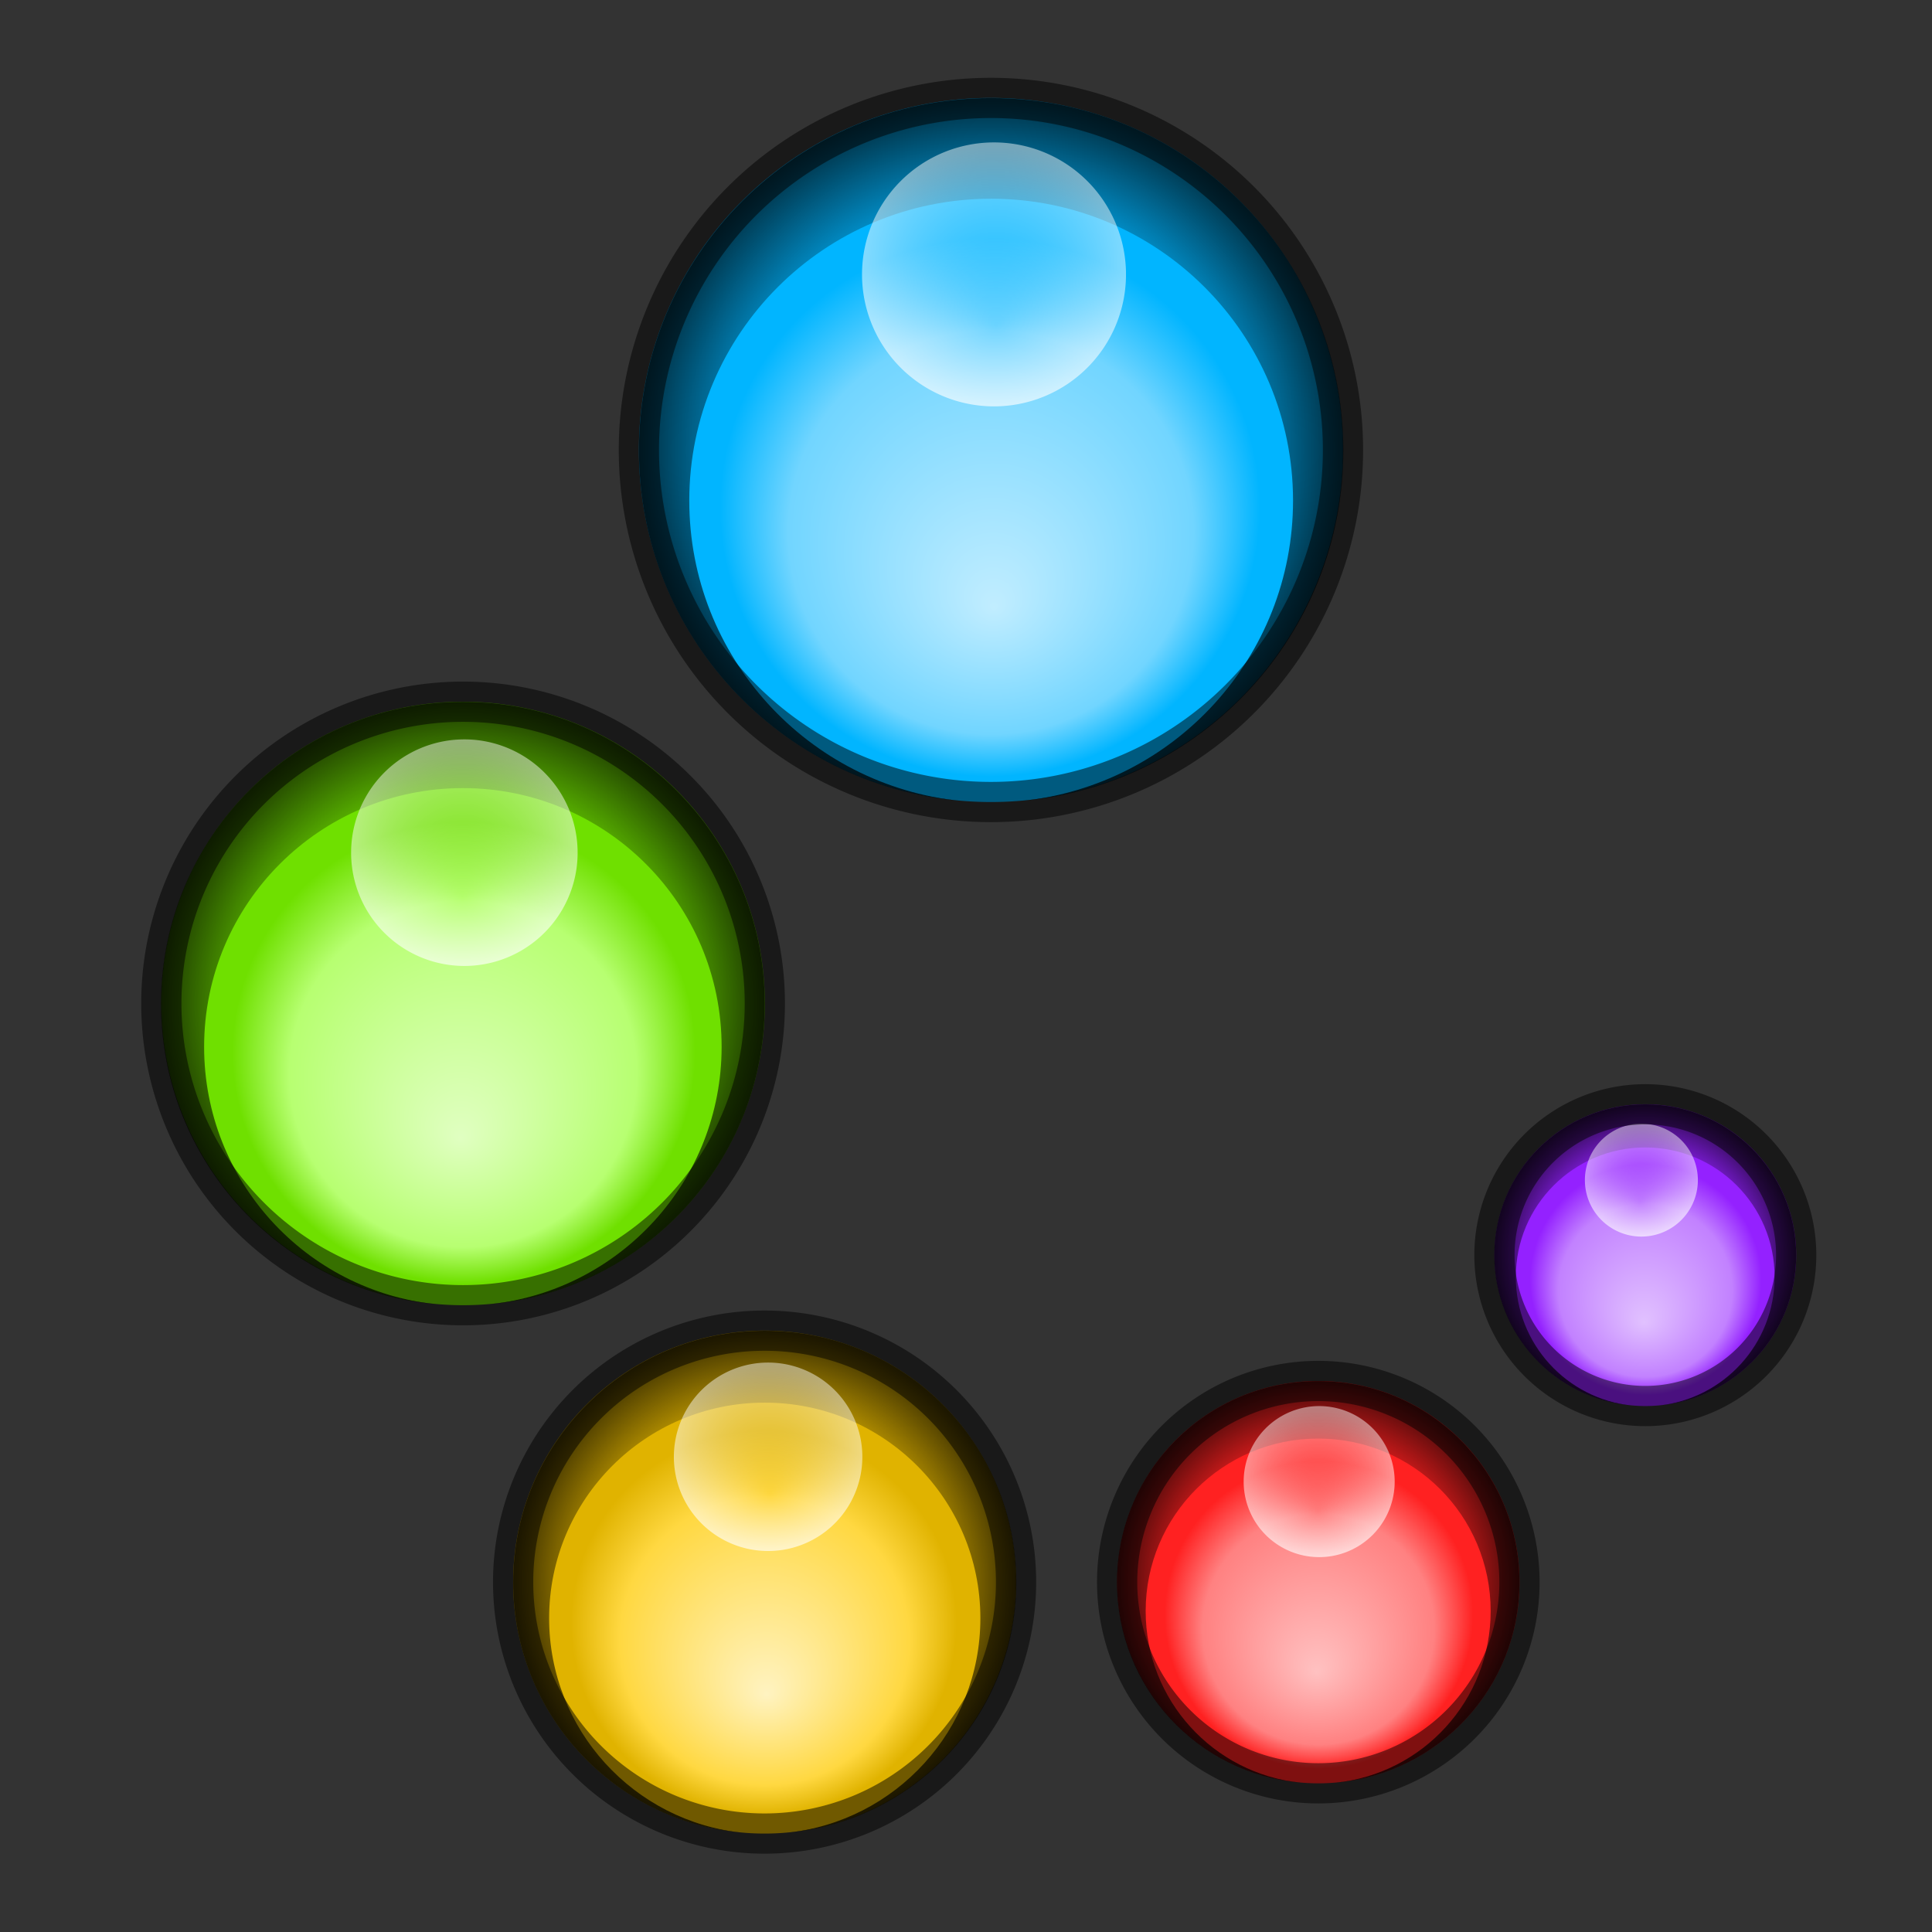 <?xml version="1.0" encoding="UTF-8" standalone="no"?>
<!-- Created with Inkscape (http://www.inkscape.org/) -->

<svg
   xmlns:dc="http://purl.org/dc/elements/1.1/"
   xmlns:cc="http://creativecommons.org/ns#"
   xmlns:rdf="http://www.w3.org/1999/02/22-rdf-syntax-ns#"
   xmlns:svg="http://www.w3.org/2000/svg"
   xmlns="http://www.w3.org/2000/svg"
   xmlns:xlink="http://www.w3.org/1999/xlink"
   xmlns:sodipodi="http://sodipodi.sourceforge.net/DTD/sodipodi-0.dtd"
   xmlns:inkscape="http://www.inkscape.org/namespaces/inkscape"
   inkscape:output_extension="org.inkscape.output.svg.inkscape"
   inkscape:export-ydpi="90"
   inkscape:export-xdpi="90"
   inkscape:export-filename="zoncolor.png"
   sodipodi:docname="zoncolor.svg"
   inkscape:version="0.48.3.1 r9886"
   sodipodi:version="0.32"
   id="svg1443"
   height="96"
   width="96"
   y="0"
   x="0"
   version="1.0">
  <rect width="100%" height="100%" fill="#333333" stroke="none"/>
  <sodipodi:namedview
     inkscape:window-height="759"
     inkscape:window-width="1027"
     inkscape:pageshadow="2"
     inkscape:pageopacity="0.0"
     borderopacity="1.0"
     bordercolor="#666666"
     pagecolor="#ffffff"
     id="base"
     inkscape:zoom="4"
     inkscape:cx="48"
     inkscape:cy="48"
     inkscape:window-x="40"
     inkscape:window-y="55"
     inkscape:current-layer="g4720"
     showguides="false"
     inkscape:guide-bbox="true"
     showgrid="false"
     inkscape:window-maximized="0"
     fit-margin-top="0"
     fit-margin-left="0"
     fit-margin-right="0"
     fit-margin-bottom="0"
     inkscape:object-nodes="true"
     inkscape:snap-object-midpoints="true"
     inkscape:snap-center="true"
     inkscape:snap-global="true"
     inkscape:snap-midpoints="true">
    <sodipodi:guide
       orientation="horizontal"
       position="0,121.925"
       id="guide1331" />
    <sodipodi:guide
       orientation="horizontal"
       position="0,38.075"
       id="guide1333" />
    <sodipodi:guide
       orientation="vertical"
       position="13.524,8.4373016e-06"
       id="guide1335" />
    <sodipodi:guide
       orientation="vertical"
       position="146.268,8.4373016e-06"
       id="guide1337" />
    <sodipodi:guide
       orientation="horizontal"
       position="0,145.02"
       id="guide6086" />
    <sodipodi:guide
       orientation="horizontal"
       position="173.732,15.397"
       id="guide6088" />
    <sodipodi:guide
       orientation="vertical"
       position="2.081,8.4373016e-06"
       id="guide1329" />
    <sodipodi:guide
       orientation="vertical"
       position="157.503,8.4373016e-06"
       id="guide1332" />
  </sodipodi:namedview>
  <defs
     id="defs1446">
    <linearGradient
       id="linearGradient3828-4-4-9">
      <stop
         style="stop-color:#ffc1c1;stop-opacity:1;"
         offset="0"
         id="stop3830-1-1-1" />
      <stop
         id="stop3832-0-6-9"
         offset="0.75"
         style="stop-color:#ff8181;stop-opacity:1;" />
      <stop
         style="stop-color:#ff2121;stop-opacity:1;"
         offset="1"
         id="stop3834-8-1-0" />
    </linearGradient>
    <linearGradient
       id="linearGradient3165-7">
      <stop
         id="stop3167-9"
         offset="0"
         style="stop-color:#000000;stop-opacity:0;" />
      <stop
         style="stop-color:#000000;stop-opacity:0;"
         offset="0.6"
         id="stop3169-0" />
      <stop
         id="stop3171-5"
         offset="1"
         style="stop-color:#000000;stop-opacity:1;" />
    </linearGradient>
    <linearGradient
       id="linearGradient3844-9-9">
      <stop
         style="stop-color:#ffffff;stop-opacity:0;"
         offset="0"
         id="stop3846-2-5" />
      <stop
         style="stop-color:#ffffff;stop-opacity:1;"
         offset="1"
         id="stop3848-7-0" />
    </linearGradient>
    <linearGradient
       id="linearGradient4017-9">
      <stop
         id="stop4019-2"
         offset="0"
         style="stop-color:#fff3c1;stop-opacity:1;" />
      <stop
         style="stop-color:#ffd841;stop-opacity:1;"
         offset="0.75"
         id="stop4021-8" />
      <stop
         id="stop4023-8"
         offset="1"
         style="stop-color:#e0b300;stop-opacity:1;" />
    </linearGradient>
    <linearGradient
       id="linearGradient3975-9">
      <stop
         id="stop3977-2"
         offset="0"
         style="stop-color:#e0ffc1;stop-opacity:1;" />
      <stop
         style="stop-color:#b7ff71;stop-opacity:1;"
         offset="0.75"
         id="stop3979-2" />
      <stop
         id="stop3981-3"
         offset="1"
         style="stop-color:#6fe000;stop-opacity:1;" />
    </linearGradient>
    <linearGradient
       id="linearGradient3836-4">
      <stop
         id="stop3838-6"
         offset="0"
         style="stop-color:#e1c1ff;stop-opacity:1;" />
      <stop
         style="stop-color:#c281ff;stop-opacity:1;"
         offset="0.75"
         id="stop3840-1" />
      <stop
         id="stop3842-3"
         offset="1"
         style="stop-color:#9421ff;stop-opacity:1;" />
    </linearGradient>
    <linearGradient
       id="linearGradient3995-0">
      <stop
         style="stop-color:#c1edff;stop-opacity:1;"
         offset="0"
         id="stop3997-9" />
      <stop
         id="stop4027"
         offset="0.75"
         style="stop-color:#71d5ff;stop-opacity:1;" />
      <stop
         style="stop-color:#01b5ff;stop-opacity:1;"
         offset="1"
         id="stop4029" />
    </linearGradient>
    <radialGradient
       inkscape:collect="always"
       xlink:href="#linearGradient3995-0"
       id="radialGradient5376"
       gradientUnits="userSpaceOnUse"
       gradientTransform="matrix(0.298,0,0,0.297,-134.542,36.582)"
       cx="371.503"
       cy="-1.796"
       fx="370.952"
       fy="12.467"
       r="38.29" />
    <radialGradient
       inkscape:collect="always"
       xlink:href="#linearGradient3836-4"
       id="radialGradient5378"
       gradientUnits="userSpaceOnUse"
       gradientTransform="matrix(0.298,0,0,0.297,-134.542,36.582)"
       cx="371.503"
       cy="-1.796"
       fx="370.952"
       fy="12.467"
       r="38.29" />
    <radialGradient
       inkscape:collect="always"
       xlink:href="#linearGradient3975-9"
       id="radialGradient5380"
       gradientUnits="userSpaceOnUse"
       gradientTransform="matrix(0.298,0,0,0.297,-134.542,36.582)"
       cx="371.503"
       cy="-1.796"
       fx="370.952"
       fy="12.467"
       r="38.29" />
    <radialGradient
       inkscape:collect="always"
       xlink:href="#linearGradient4017-9"
       id="radialGradient5382"
       gradientUnits="userSpaceOnUse"
       gradientTransform="matrix(0.298,0,0,0.297,-134.542,36.582)"
       cx="371.503"
       cy="-1.796"
       fx="370.952"
       fy="12.467"
       r="38.29" />
    <radialGradient
       inkscape:collect="always"
       xlink:href="#linearGradient3828-4-4-9"
       id="radialGradient5384"
       gradientUnits="userSpaceOnUse"
       gradientTransform="matrix(0.298,0,0,0.297,-134.542,36.582)"
       cx="371.503"
       cy="-1.796"
       fx="370.952"
       fy="12.467"
       r="38.29" />
    <radialGradient
       inkscape:collect="always"
       xlink:href="#linearGradient3844-9-9"
       id="radialGradient5388"
       gradientUnits="userSpaceOnUse"
       gradientTransform="matrix(1.486,-8.4172741e-7,1.0406811e-6,1.838,-221.596,32.465)"
       cx="455.504"
       cy="-40.35"
       fx="455.504"
       fy="-32.883"
       r="14.103" />
    <radialGradient
       inkscape:collect="always"
       xlink:href="#linearGradient3844-9-9"
       id="radialGradient5392"
       gradientUnits="userSpaceOnUse"
       gradientTransform="matrix(1.486,-8.4172741e-7,1.0406811e-6,1.838,-221.596,32.465)"
       cx="455.504"
       cy="-40.35"
       fx="455.504"
       fy="-32.883"
       r="14.103" />
    <radialGradient
       inkscape:collect="always"
       xlink:href="#linearGradient3844-9-9"
       id="radialGradient5396"
       gradientUnits="userSpaceOnUse"
       gradientTransform="matrix(1.486,-8.4172741e-7,1.0406811e-6,1.838,-221.596,32.465)"
       cx="455.504"
       cy="-40.35"
       fx="455.504"
       fy="-32.883"
       r="14.103" />
    <radialGradient
       inkscape:collect="always"
       xlink:href="#linearGradient3844-9-9"
       id="radialGradient5400"
       gradientUnits="userSpaceOnUse"
       gradientTransform="matrix(1.486,-8.4172741e-7,1.0406811e-6,1.838,-221.596,32.465)"
       cx="455.504"
       cy="-40.35"
       fx="455.504"
       fy="-32.883"
       r="14.103" />
    <radialGradient
       inkscape:collect="always"
       xlink:href="#linearGradient3844-9-9"
       id="radialGradient5404"
       gradientUnits="userSpaceOnUse"
       gradientTransform="matrix(1.486,-8.4172741e-7,1.0406811e-6,1.838,-221.596,32.465)"
       cx="455.504"
       cy="-40.35"
       fx="455.504"
       fy="-32.883"
       r="14.103" />
    <radialGradient
       inkscape:collect="always"
       xlink:href="#linearGradient3165-7"
       id="radialGradient5413"
       gradientUnits="userSpaceOnUse"
       gradientTransform="matrix(-0.504,0,0,0.504,69.712,45.421)"
       cx="-23.875"
       cy="33.625"
       fx="-23.875"
       fy="33.625"
       r="14.875" />
    <radialGradient
       inkscape:collect="always"
       xlink:href="#linearGradient3165-7"
       id="radialGradient5417"
       gradientUnits="userSpaceOnUse"
       gradientTransform="matrix(-0.672,0,0,0.672,49.45,56.02)"
       cx="-23.875"
       cy="33.625"
       fx="-23.875"
       fy="33.625"
       r="14.875" />
    <radialGradient
       inkscape:collect="always"
       xlink:href="#linearGradient3165-7"
       id="radialGradient5421"
       gradientUnits="userSpaceOnUse"
       gradientTransform="matrix(-0.84,0,0,0.84,17.937,50.369)"
       cx="-23.875"
       cy="33.625"
       fx="-23.875"
       fy="33.625"
       r="14.875" />
    <radialGradient
       inkscape:collect="always"
       xlink:href="#linearGradient3165-7"
       id="radialGradient5425"
       gradientUnits="userSpaceOnUse"
       gradientTransform="matrix(-1.008,0,0,1.008,-1.076,15.967)"
       cx="-23.875"
       cy="33.625"
       fx="-23.875"
       fy="33.625"
       r="14.875" />
    <radialGradient
       inkscape:collect="always"
       xlink:href="#linearGradient3165-7"
       id="radialGradient5429"
       gradientUnits="userSpaceOnUse"
       gradientTransform="matrix(-1.176,0,0,1.176,21.162,-17.184)"
       cx="-23.875"
       cy="33.625"
       fx="-23.875"
       fy="33.625"
       r="14.875" />
  </defs>
  <g
     style="display:inline"
     inkscape:label="bubble-stretched"
     id="g4720"
     inkscape:groupmode="layer"
     sodipodi:insensitive="true">
    <path
       transform="matrix(-1.176,0,0,1.176,21.162,-17.184)"
       d="m -9,33.625 a 14.875,14.875 0 1 1 -29.75,0 14.875,14.875 0 1 1 29.75,0 z"
       sodipodi:ry="14.875"
       sodipodi:rx="14.875"
       sodipodi:cy="33.625"
       sodipodi:cx="-23.875"
       id="path4722"
       style="color:#000000;fill:url(#radialGradient5376);fill-opacity:1;fill-rule:nonzero;stroke:none;stroke-width:1;marker:none;visibility:visible;display:inline;overflow:visible;enable-background:accumulate"
       sodipodi:type="arc" />
    <path
       sodipodi:type="arc"
       style="color:#000000;fill:url(#radialGradient5378);fill-opacity:1;fill-rule:nonzero;stroke:none;stroke-width:1;marker:none;visibility:visible;display:inline;overflow:visible;enable-background:accumulate"
       id="path4724"
       sodipodi:cx="-23.875"
       sodipodi:cy="33.625"
       sodipodi:rx="14.875"
       sodipodi:ry="14.875"
       d="m -9,33.625 a 14.875,14.875 0 1 1 -29.75,0 14.875,14.875 0 1 1 29.75,0 z"
       transform="matrix(0.504,0,0,0.504,93.788,45.421)" />
    <path
       sodipodi:type="arc"
       style="color:#000000;fill:url(#radialGradient5380);fill-opacity:1;fill-rule:nonzero;stroke:none;stroke-width:1;marker:none;visibility:visible;display:inline;overflow:visible;enable-background:accumulate"
       id="path4726"
       sodipodi:cx="-23.875"
       sodipodi:cy="33.625"
       sodipodi:rx="14.875"
       sodipodi:ry="14.875"
       d="m -9,33.625 a 14.875,14.875 0 1 1 -29.75,0 14.875,14.875 0 1 1 29.75,0 z"
       transform="matrix(1.008,0,0,1.008,47.076,15.967)" />
    <path
       sodipodi:type="arc"
       style="color:#000000;fill:url(#radialGradient5382);fill-opacity:1;fill-rule:nonzero;stroke:none;stroke-width:1;marker:none;visibility:visible;display:inline;overflow:visible;enable-background:accumulate"
       id="path4728"
       sodipodi:cx="-23.875"
       sodipodi:cy="33.625"
       sodipodi:rx="14.875"
       sodipodi:ry="14.875"
       d="m -9,33.625 a 14.875,14.875 0 1 1 -29.75,0 14.875,14.875 0 1 1 29.75,0 z"
       transform="matrix(-0.84,0,0,0.84,17.937,50.369)" />
    <path
       transform="matrix(0.672,0,0,0.672,81.55,56.02)"
       d="m -9,33.625 a 14.875,14.875 0 1 1 -29.75,0 14.875,14.875 0 1 1 29.75,0 z"
       sodipodi:ry="14.875"
       sodipodi:rx="14.875"
       sodipodi:cy="33.625"
       sodipodi:cx="-23.875"
       id="path4730"
       style="color:#000000;fill:url(#radialGradient5384);fill-opacity:1;fill-rule:nonzero;stroke:none;stroke-width:1;marker:none;visibility:visible;display:inline;overflow:visible;enable-background:accumulate"
       sodipodi:type="arc" />
    <path
       inkscape:connector-curvature="0"
       id="path4732"
       d="m 49.25,4.875 c -9.665,0 -17.5,7.835 -17.5,17.5 0,9.153 7.024,16.651 15.977,17.422 C 40.163,39.029 34.25,32.642 34.25,24.875 c 0,-8.284 6.716,-15 15,-15 8.284,0 15,6.716 15,15 0,7.767 -5.913,14.154 -13.477,14.922 C 59.726,39.026 66.75,31.528 66.75,22.375 c 0,-9.665 -7.835,-17.5 -17.5,-17.5 z"
       style="opacity:0.75;color:#000000;fill:url(#radialGradient5429);fill-opacity:1;fill-rule:nonzero;stroke:none;stroke-width:1;marker:none;visibility:visible;display:inline;overflow:visible;enable-background:accumulate" />
    <path
       sodipodi:type="arc"
       style="opacity:0.75;fill:url(#radialGradient5388);fill-opacity:1;stroke:none"
       id="path4734"
       sodipodi:cx="455.50381"
       sodipodi:cy="-34.831043"
       sodipodi:rx="14.103466"
       sodipodi:ry="17.534039"
       d="m 469.607,-34.831 a 14.103,17.534 0 1 1 -28.207,0 14.103,17.534 0 1 1 28.207,0 z"
       transform="matrix(-0.465,0,0,0.374,261.201,26.661)" />
    <path
       inkscape:connector-curvature="0"
       style="opacity:0.75;color:#000000;fill:url(#radialGradient5425);fill-opacity:1;fill-rule:nonzero;stroke:none;stroke-width:1;marker:none;visibility:visible;display:inline;overflow:visible;enable-background:accumulate"
       d="m 23,34.875 c -8.284,0 -15,6.716 -15,15 0,7.845 6.02,14.273 13.694,14.933 -6.483,-0.658 -11.551,-6.133 -11.551,-12.79 0,-7.101 5.756,-12.857 12.857,-12.857 7.101,0 12.857,5.756 12.857,12.857 0,6.657 -5.068,12.132 -11.551,12.79 C 31.98,64.148 38,57.72 38,49.875 c 0,-8.284 -6.716,-15 -15,-15 z"
       id="path4736" />
    <path
       transform="matrix(0.399,0,0,0.321,-158.672,53.549)"
       d="m 469.607,-34.831 a 14.103,17.534 0 1 1 -28.207,0 14.103,17.534 0 1 1 28.207,0 z"
       sodipodi:ry="17.534039"
       sodipodi:rx="14.103466"
       sodipodi:cy="-34.831043"
       sodipodi:cx="455.50381"
       id="path4738"
       style="opacity:0.75;fill:url(#radialGradient5392);fill-opacity:1;stroke:none"
       sodipodi:type="arc" />
    <path
       id="path4740"
       d="m 38,66.125 c -6.904,0 -12.5,5.596 -12.5,12.5 0,6.538 5.017,11.894 11.412,12.444 -5.403,-0.549 -9.626,-5.111 -9.626,-10.658 0,-5.917 4.797,-10.714 10.714,-10.714 5.917,0 10.714,4.797 10.714,10.714 0,5.548 -4.223,10.11 -9.626,10.658 C 45.483,90.519 50.5,85.163 50.5,78.625 c 0,-6.904 -5.596,-12.5 -12.5,-12.5 z"
       style="opacity:0.75;color:#000000;fill:url(#radialGradient5421);fill-opacity:1;fill-rule:nonzero;stroke:none;stroke-width:1;marker:none;visibility:visible;display:inline;overflow:visible;enable-background:accumulate"
       inkscape:connector-curvature="0" />
    <path
       transform="matrix(-0.332,0,0,0.267,189.394,81.687)"
       d="m 469.607,-34.831 a 14.103,17.534 0 1 1 -28.207,0 14.103,17.534 0 1 1 28.207,0 z"
       sodipodi:ry="17.534039"
       sodipodi:rx="14.103466"
       sodipodi:cy="-34.831043"
       sodipodi:cx="455.50381"
       id="path4742"
       style="opacity:0.75;fill:url(#radialGradient5396);fill-opacity:1;stroke:none"
       sodipodi:type="arc" />
    <path
       inkscape:connector-curvature="0"
       style="opacity:0.75;color:#000000;fill:url(#radialGradient5417);fill-opacity:1;fill-rule:nonzero;stroke:none;stroke-width:1;marker:none;visibility:visible;display:inline;overflow:visible;enable-background:accumulate"
       d="m 65.5,68.625 c -5.523,0 -10,4.477 -10,10 0,5.23 4.013,9.515 9.129,9.955 -4.322,-0.439 -7.701,-4.089 -7.701,-8.527 0,-4.734 3.838,-8.571 8.571,-8.571 4.734,0 8.571,3.838 8.571,8.571 0,4.438 -3.379,8.088 -7.701,8.527 C 71.487,88.14 75.5,83.855 75.5,78.625 c 0,-5.523 -4.477,-10 -10,-10 z"
       id="path4744" />
    <path
       sodipodi:type="arc"
       style="opacity:0.75;fill:url(#radialGradient5400);fill-opacity:1;stroke:none"
       id="path4746"
       sodipodi:cx="455.50381"
       sodipodi:cy="-34.831043"
       sodipodi:rx="14.103466"
       sodipodi:ry="17.534039"
       d="m 469.607,-34.831 a 14.103,17.534 0 1 1 -28.207,0 14.103,17.534 0 1 1 28.207,0 z"
       transform="matrix(0.266,0,0,0.214,-55.615,81.074)" />
    <path
       id="path4748"
       d="m 81.75,54.875 c -4.142,0 -7.5,3.358 -7.5,7.5 0,3.923 3.01,7.136 6.847,7.467 -3.242,-0.329 -5.776,-3.067 -5.776,-6.395 0,-3.55 2.878,-6.429 6.429,-6.429 3.55,0 6.429,2.878 6.429,6.429 0,3.329 -2.534,6.066 -5.776,6.395 C 86.24,69.511 89.25,66.298 89.25,62.375 c 0,-4.142 -3.358,-7.5 -7.5,-7.5 z"
       style="opacity:0.75;color:#000000;fill:url(#radialGradient5413);fill-opacity:1;fill-rule:nonzero;stroke:none;stroke-width:1;marker:none;visibility:visible;display:inline;overflow:visible;enable-background:accumulate"
       inkscape:connector-curvature="0" />
    <path
       transform="matrix(0.199,0,0,0.16,-9.086,64.212)"
       d="m 469.607,-34.831 a 14.103,17.534 0 1 1 -28.207,0 14.103,17.534 0 1 1 28.207,0 z"
       sodipodi:ry="17.534039"
       sodipodi:rx="14.103466"
       sodipodi:cy="-34.831043"
       sodipodi:cx="455.50381"
       id="path4750"
       style="opacity:0.75;fill:url(#radialGradient5404);fill-opacity:1;stroke:none"
       sodipodi:type="arc" />
    <path
       sodipodi:type="arc"
       style="opacity:0.5;color:#000000;fill:none;stroke:#000000;stroke-width:1.7;stroke-miterlimit:4;stroke-dasharray:none;marker:none;visibility:visible;display:inline;overflow:visible;enable-background:accumulate"
       id="path4752"
       sodipodi:cx="-23.875"
       sodipodi:cy="33.625"
       sodipodi:rx="14.875"
       sodipodi:ry="14.875"
       d="m -9,33.625 a 14.875,14.875 0 1 1 -29.75,0 14.875,14.875 0 1 1 29.75,0 z"
       transform="matrix(-1.176,0,0,1.176,21.162,-17.184)" />
    <path
       transform="matrix(1.008,0,0,1.008,47.076,15.967)"
       d="m -9,33.625 a 14.875,14.875 0 1 1 -29.75,0 14.875,14.875 0 1 1 29.75,0 z"
       sodipodi:ry="14.875"
       sodipodi:rx="14.875"
       sodipodi:cy="33.625"
       sodipodi:cx="-23.875"
       id="path4754"
       style="opacity:0.5;color:#000000;fill:none;stroke:#000000;stroke-width:1.983;stroke-miterlimit:4;stroke-dasharray:none;marker:none;visibility:visible;display:inline;overflow:visible;enable-background:accumulate"
       sodipodi:type="arc" />
    <path
       transform="matrix(-0.84,0,0,0.84,17.937,50.369)"
       d="m -9,33.625 a 14.875,14.875 0 1 1 -29.75,0 14.875,14.875 0 1 1 29.75,0 z"
       sodipodi:ry="14.875"
       sodipodi:rx="14.875"
       sodipodi:cy="33.625"
       sodipodi:cx="-23.875"
       id="path4756"
       style="opacity:0.5;color:#000000;fill:none;stroke:#000000;stroke-width:2.38;stroke-miterlimit:4;stroke-dasharray:none;marker:none;visibility:visible;display:inline;overflow:visible;enable-background:accumulate"
       sodipodi:type="arc" />
    <path
       sodipodi:type="arc"
       style="opacity:0.5;color:#000000;fill:none;stroke:#000000;stroke-width:2.975;stroke-miterlimit:4;stroke-dasharray:none;marker:none;visibility:visible;display:inline;overflow:visible;enable-background:accumulate"
       id="path4758"
       sodipodi:cx="-23.875"
       sodipodi:cy="33.625"
       sodipodi:rx="14.875"
       sodipodi:ry="14.875"
       d="m -9,33.625 a 14.875,14.875 0 1 1 -29.75,0 14.875,14.875 0 1 1 29.75,0 z"
       transform="matrix(0.672,0,0,0.672,81.55,56.02)" />
    <path
       transform="matrix(0.504,0,0,0.504,93.788,45.421)"
       d="m -9,33.625 a 14.875,14.875 0 1 1 -29.75,0 14.875,14.875 0 1 1 29.75,0 z"
       sodipodi:ry="14.875"
       sodipodi:rx="14.875"
       sodipodi:cy="33.625"
       sodipodi:cx="-23.875"
       id="path4760"
       style="opacity:0.5;color:#000000;fill:none;stroke:#000000;stroke-width:3.967;stroke-miterlimit:4;stroke-dasharray:none;marker:none;visibility:visible;display:inline;overflow:visible;enable-background:accumulate"
       sodipodi:type="arc" />
  </g>
</svg>
